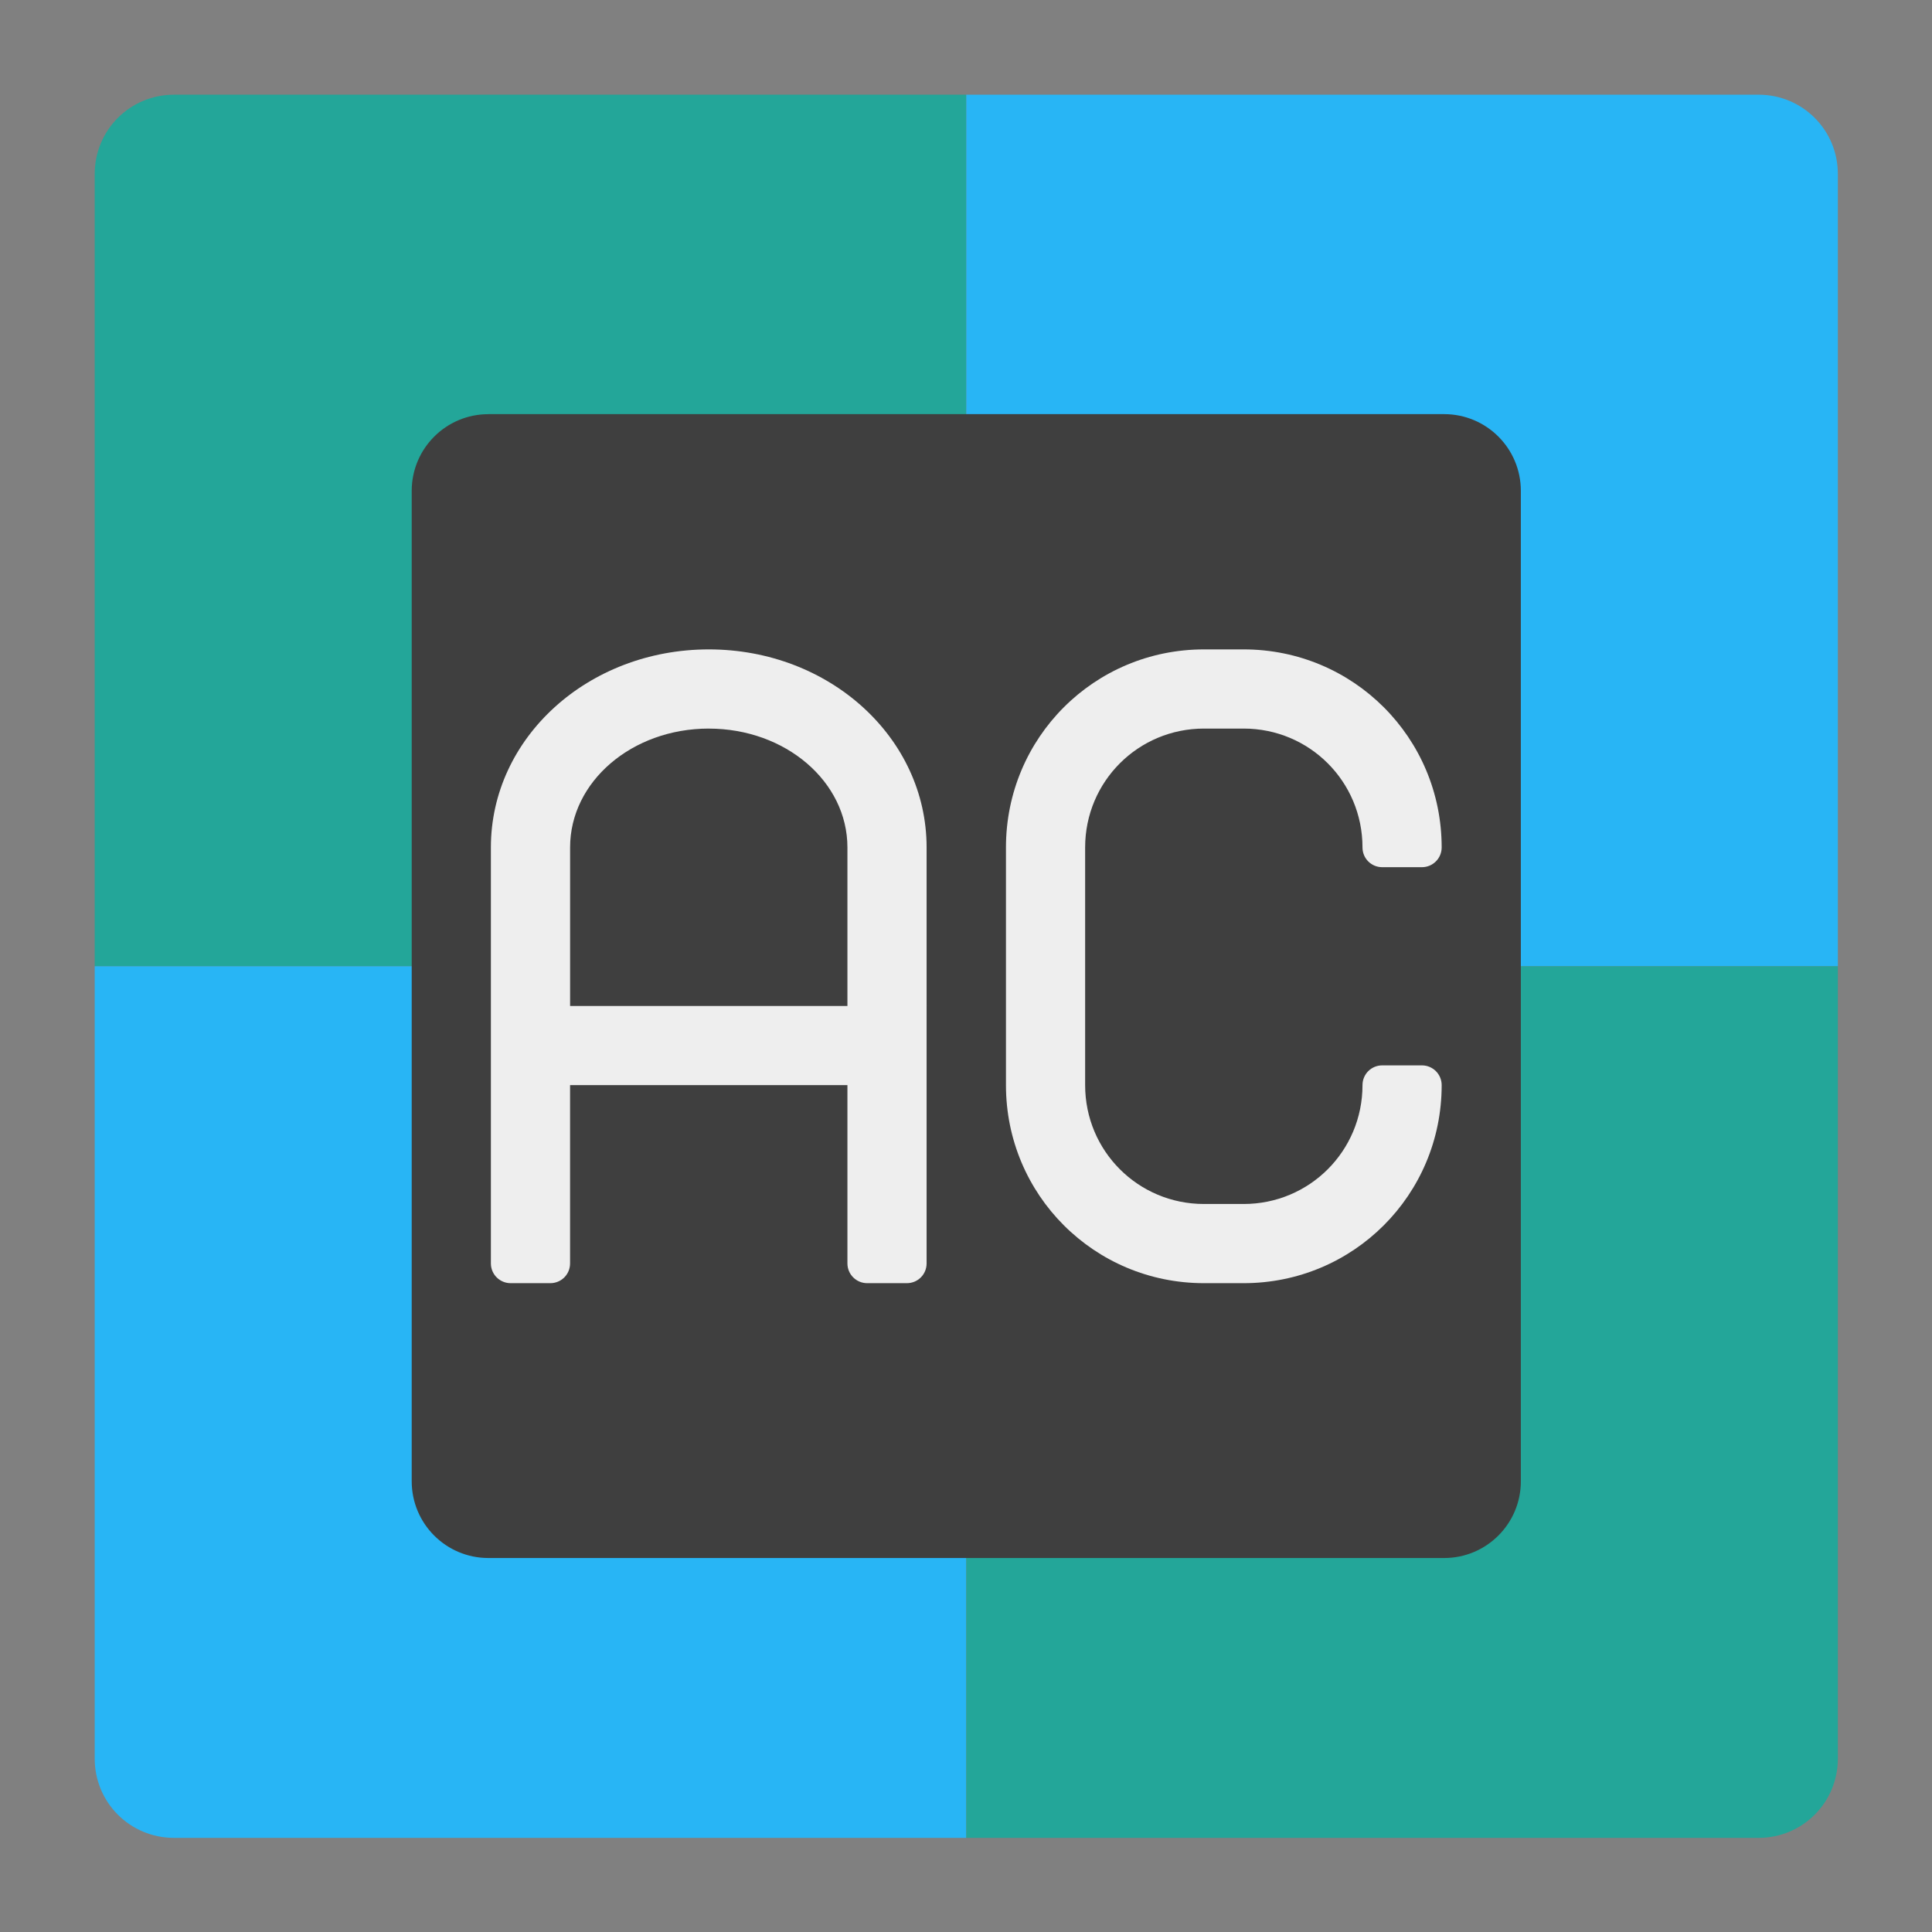 <?xml version="1.0" encoding="UTF-8" standalone="no"?>
<svg
   xmlns:dc="http://purl.org/dc/elements/1.1/"
   xmlns:cc="http://creativecommons.org/ns#"
   xmlns:rdf="http://www.w3.org/1999/02/22-rdf-syntax-ns#"
   xmlns:svg="http://www.w3.org/2000/svg"
   xmlns="http://www.w3.org/2000/svg"
   xmlns:sodipodi="http://sodipodi.sourceforge.net/DTD/sodipodi-0.dtd"
   xmlns:inkscape="http://www.inkscape.org/namespaces/inkscape"
   width="48"
   height="48"
   viewBox="0 0 48 48"
   version="1.1"
   id="svg17"
   sodipodi:docname="appcode.svg"
   inkscape:version="0.92.4 (5da689c313, 2019-01-14)">
  <rect x="0" y="0" width="48" height="48" fill="#808080" stroke="none"/>
  <defs
     id="defs21" />
  <sodipodi:namedview
     pagecolor="#ffffff"
     bordercolor="#666666"
     borderopacity="1"
     objecttolerance="10"
     gridtolerance="10"
     guidetolerance="10"
     inkscape:pageopacity="0"
     inkscape:pageshadow="2"
     inkscape:window-width="1280"
     inkscape:window-height="954"
     id="namedview19"
     showgrid="false"
     inkscape:zoom="3.6875"
     inkscape:cx="27.254237"
     inkscape:cy="32"
     inkscape:window-x="0"
     inkscape:window-y="0"
     inkscape:window-maximized="1"
     inkscape:current-layer="svg17" />
  <g
     id="surface1"
     transform="matrix(0.744,0,0,0.744,0.385,0.013)">
    <path
       style="fill:#23a699;fill-opacity:1;fill-rule:nonzero;stroke:none"
       d="m 5.293,3.145 c -1.469,0 -2.648,1.18 -2.648,2.648 V 32.25 H 31.75 V 3.145 Z m 0,0"
       id="path2"
       inkscape:connector-curvature="0" />
    <path
       style="fill:#28b5f5;fill-opacity:1;fill-rule:nonzero;stroke:none"
       d="m 58.207,3.145 c 1.469,0 2.648,1.18 2.648,2.648 V 32.25 H 31.75 V 3.145 Z m 0,0"
       id="path4"
       inkscape:connector-curvature="0" />
    <path
       style="fill:#28b5f5;fill-opacity:1;fill-rule:nonzero;stroke:none"
       d="m 5.293,61.355 c -1.469,0 -2.648,-1.18 -2.648,-2.648 V 32.25 H 31.75 v 29.105 z m 0,0"
       id="path6"
       inkscape:connector-curvature="0" />
    <path
       style="fill:#23a699;fill-opacity:1;fill-rule:nonzero;stroke:none"
       d="m 58.207,61.355 c 1.469,0 2.648,-1.18 2.648,-2.648 V 32.25 H 31.75 v 29.105 z m 0,0"
       id="path8"
       inkscape:connector-curvature="0" />
    <path
       style="fill:#3f3f3f;fill-opacity:1;fill-rule:nonzero;stroke:none"
       d="m 15.793,13.812 h 31.914 c 1.418,0 2.562,1.148 2.562,2.562 v 33.074 c 0,1.414 -1.145,2.562 -2.562,2.562 H 15.793 c -1.418,0 -2.562,-1.148 -2.562,-2.562 V 16.375 c 0,-1.414 1.145,-2.562 2.562,-2.562 z m 0,0"
       id="path10"
       inkscape:connector-curvature="0" />
    <path
       style="fill:#eeeeee;fill-opacity:1;fill-rule:nonzero;stroke:none"
       d="m 23.152,21.668 c -4.031,0 -7.277,2.949 -7.277,6.613 v 13.891 c 0,0.367 0.297,0.66 0.66,0.66 h 1.324 c 0.367,0 0.66,-0.293 0.66,-0.66 V 36.219 h 9.262 v 5.953 c 0,0.367 0.297,0.66 0.66,0.66 h 1.324 c 0.367,0 0.66,-0.293 0.66,-0.66 V 28.281 c 0,-3.664 -3.242,-6.613 -7.273,-6.613 z m 0,2.645 c 2.562,0 4.629,1.77 4.629,3.969 v 5.293 H 18.52 V 28.281 c 0,-2.199 2.066,-3.969 4.633,-3.969 z m 0,0"
       id="path12"
       inkscape:connector-curvature="0" />
    <path
       style="fill:#eeeeee;fill-opacity:1;fill-rule:nonzero;stroke:none"
       d="m 39.688,21.668 c -3.664,0 -6.613,2.949 -6.613,6.613 v 7.938 c 0,3.664 2.949,6.613 6.613,6.613 h 1.324 c 3.664,0 6.613,-2.949 6.613,-6.613 0,-0.367 -0.297,-0.66 -0.66,-0.66 h -1.324 c -0.367,0 -0.66,0.293 -0.66,0.66 0,2.199 -1.77,3.969 -3.969,3.969 H 39.688 c -2.199,0 -3.969,-1.77 -3.969,-3.969 v -7.938 c 0,-2.199 1.77,-3.969 3.969,-3.969 h 1.324 c 2.199,0 3.969,1.77 3.969,3.969 0,0.367 0.293,0.66 0.66,0.66 h 1.324 c 0.363,0 0.66,-0.293 0.66,-0.66 0,-3.664 -2.949,-6.613 -6.613,-6.613 z m 0,0"
       id="path14"
       inkscape:connector-curvature="0" />
  </g>
</svg>
